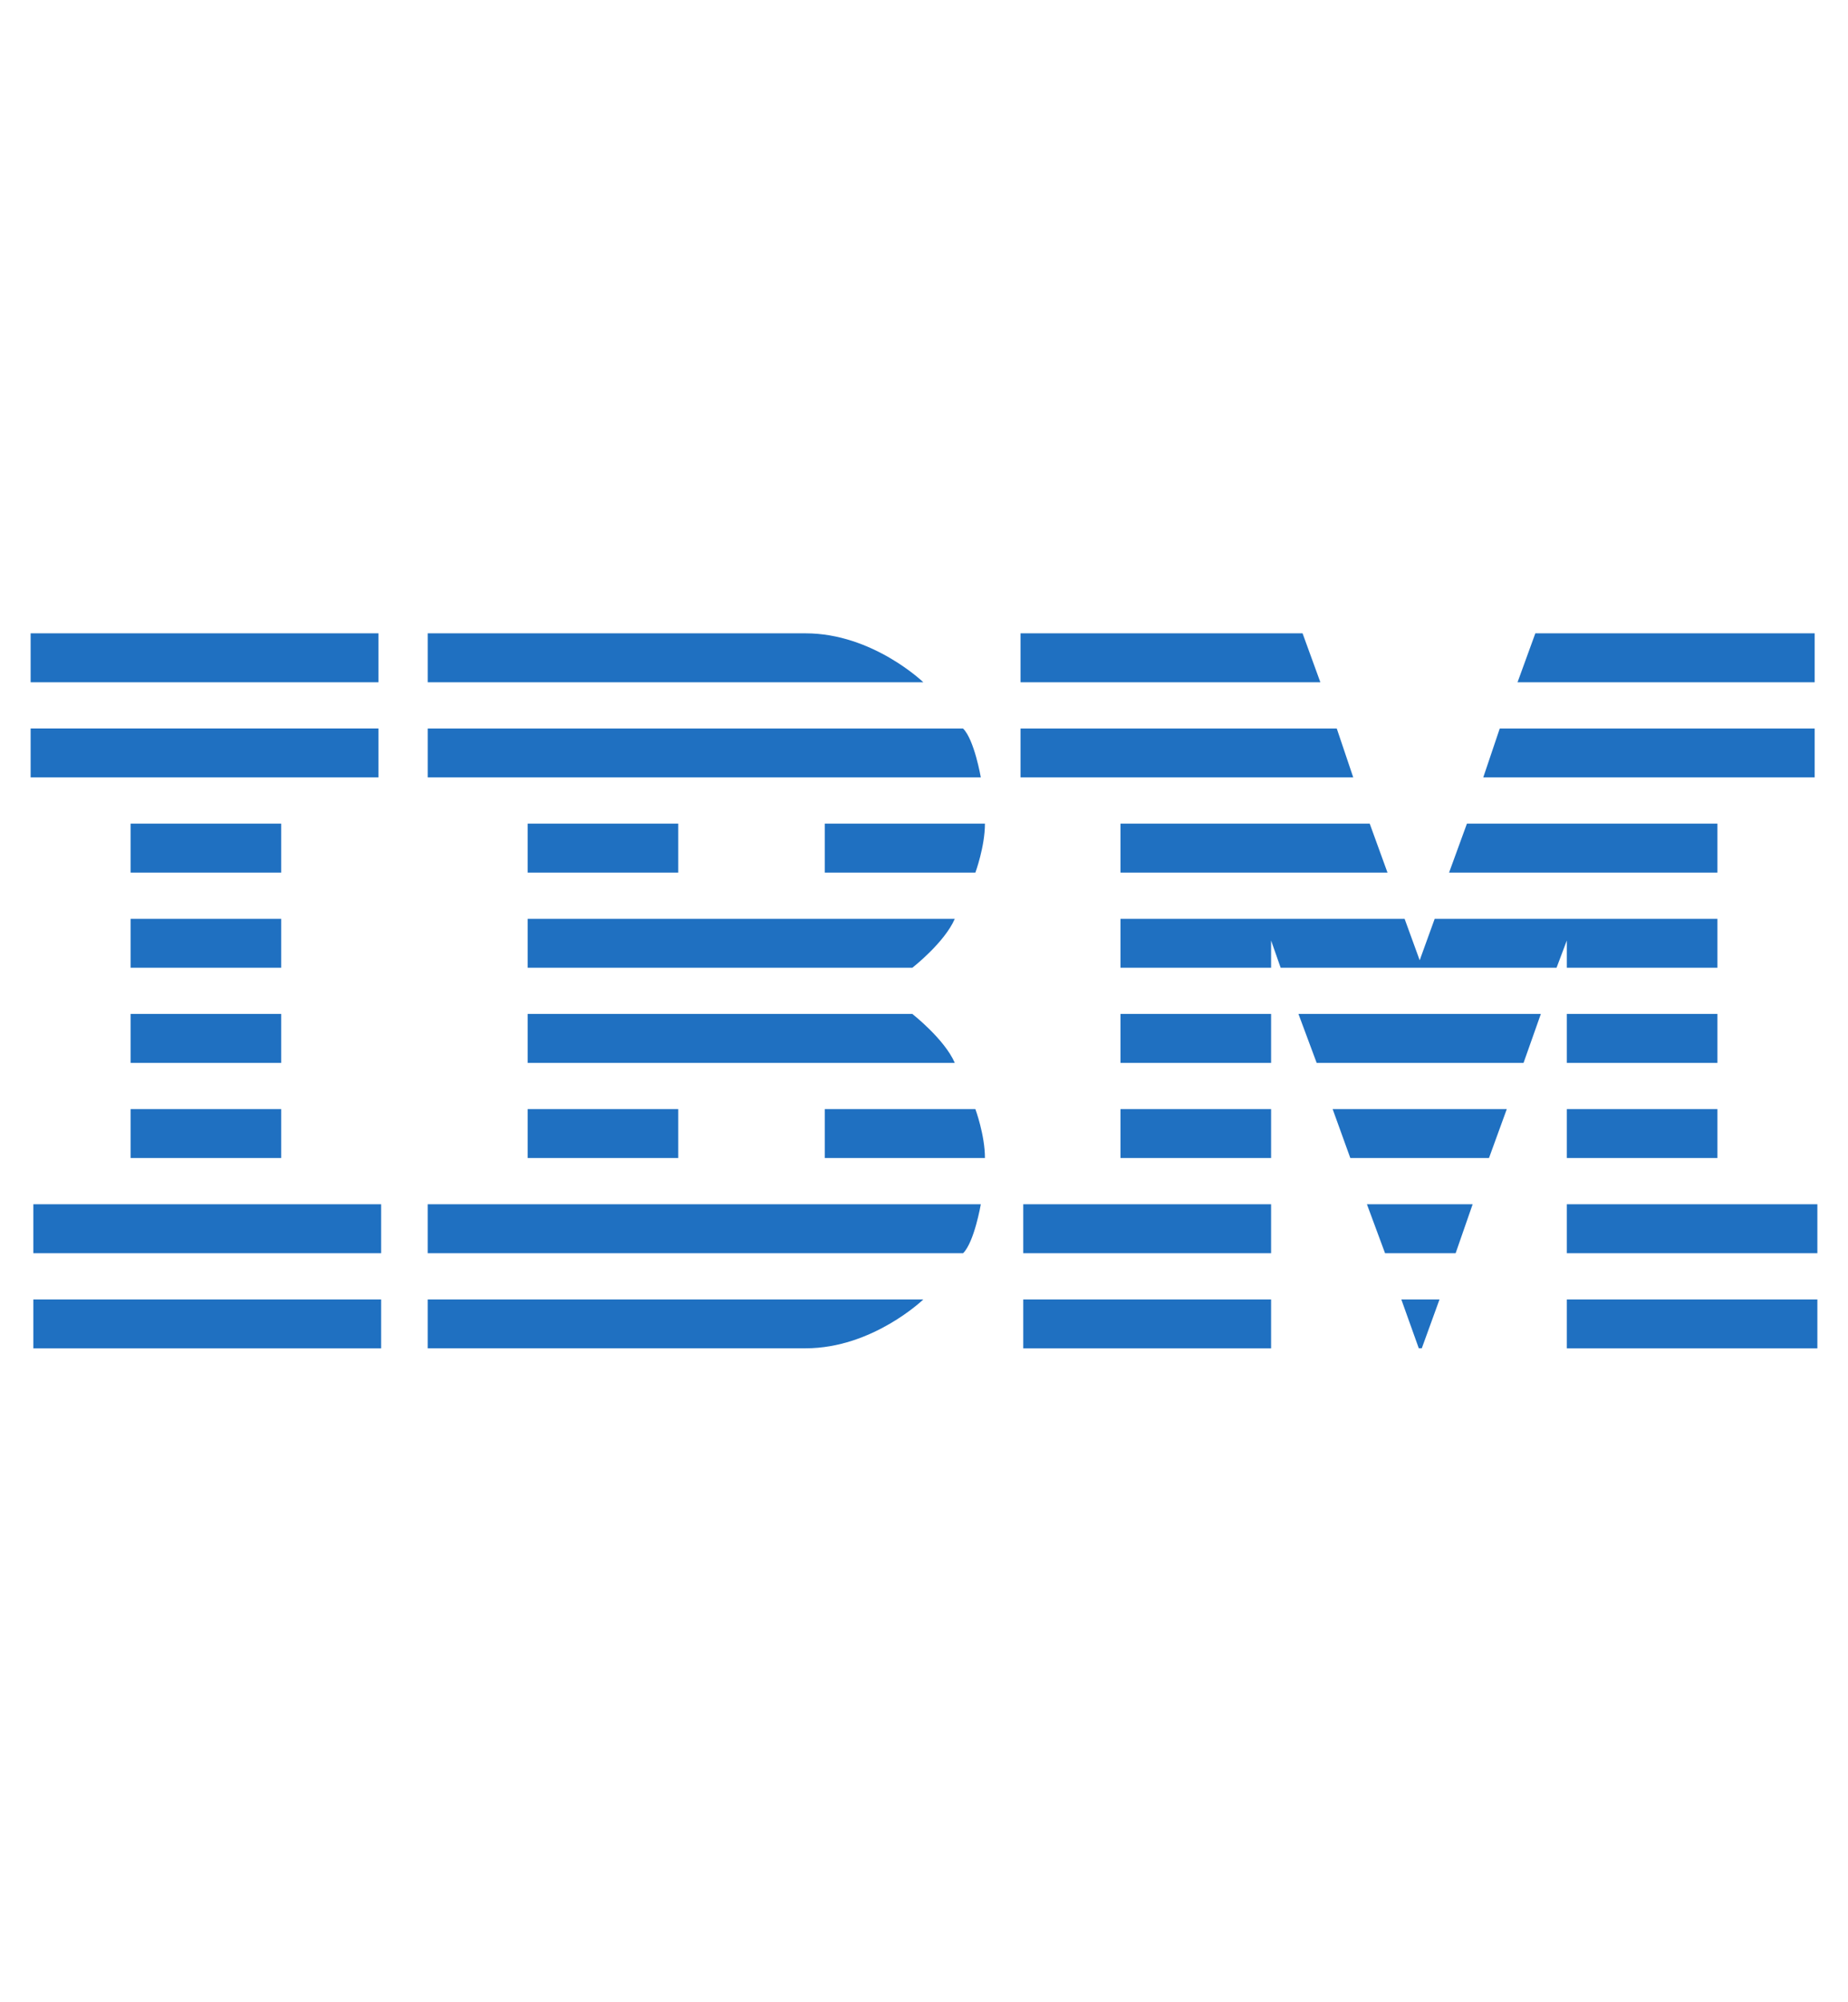 <svg xmlns="http://www.w3.org/2000/svg" width="181" height="196" fill="none"><path fill="#1F70C1" d="M3 62v4.79h34.063V62H3Zm38.89 0v4.79h48.542S85.473 62 78.906 62H41.89Zm58.064 0v4.79h29.367L127.578 62H99.954Zm50.422 0-1.743 4.79h29.1V62h-27.357ZM3 71.314v4.79h34.063v-4.79H3Zm38.89.007v4.782h54.174s-.632-3.686-1.736-4.782H41.889Zm58.064 0v4.782h32.587l-1.613-4.782H99.954Zm46.936 0-1.614 4.782h32.457v-4.782H146.89ZM12.789 80.628v4.796h14.752v-4.796H12.789Zm38.89 0v4.796H66.43v-4.796H51.679Zm29.1 0v4.796h14.752s.937-2.533.937-4.796H80.779Zm28.964 0v4.796h26.154l-1.743-4.796h-24.411Zm33.934 0-1.75 4.796h26.284v-4.796h-24.534Zm-130.888 9.32v4.79h14.752v-4.79H12.789Zm38.89 0v4.79h37.68s3.151-2.458 4.156-4.79H51.679Zm58.064 0v4.79h14.752v-2.666l.937 2.666h27.022l1.005-2.666v2.666h14.752v-4.79h-27.693l-1.469 4.057-1.477-4.056h-27.829Zm-96.954 9.314v4.79h14.752v-4.79H12.789Zm38.89 0v4.79h41.836c-1.005-2.325-4.157-4.79-4.157-4.79h-37.68Zm58.064 0v4.79h14.752v-4.79h-14.752Zm17.432 0 1.784 4.79h20.262l1.695-4.79h-23.741Zm26.284 0v4.79h14.752v-4.79h-14.752Zm-140.67 9.314v4.789h14.752v-4.789H12.789Zm38.89 0v4.789H66.43v-4.789H51.679Zm29.1 0v4.789h15.689c0-2.26-.937-4.789-.937-4.789H80.78Zm28.964 0v4.789h14.752v-4.789h-14.752Zm20.781 0 1.73 4.789h13.583l1.743-4.789h-17.056Zm22.935 0v4.789h14.752v-4.789h-14.752ZM3.267 117.89v4.796H37.33v-4.796H3.267Zm38.622 0v4.796h52.439c1.104-1.098 1.736-4.796 1.736-4.796H41.89Zm58.332 0v4.796h24.274v-4.796h-24.274Zm33.66 0 1.777 4.796h6.911l1.668-4.796h-10.356Zm19.578 0v4.796H178v-4.796h-24.541ZM3.267 127.211V132H37.33v-4.789H3.267Zm38.622 0v4.782h37.017c6.567 0 11.526-4.782 11.526-4.782H41.889Zm58.332 0V132h24.274v-4.789h-24.274Zm37.03 0 1.709 4.776.294.006 1.736-4.782h-3.739Zm16.208 0V132H178v-4.789h-24.541Z"/></svg>